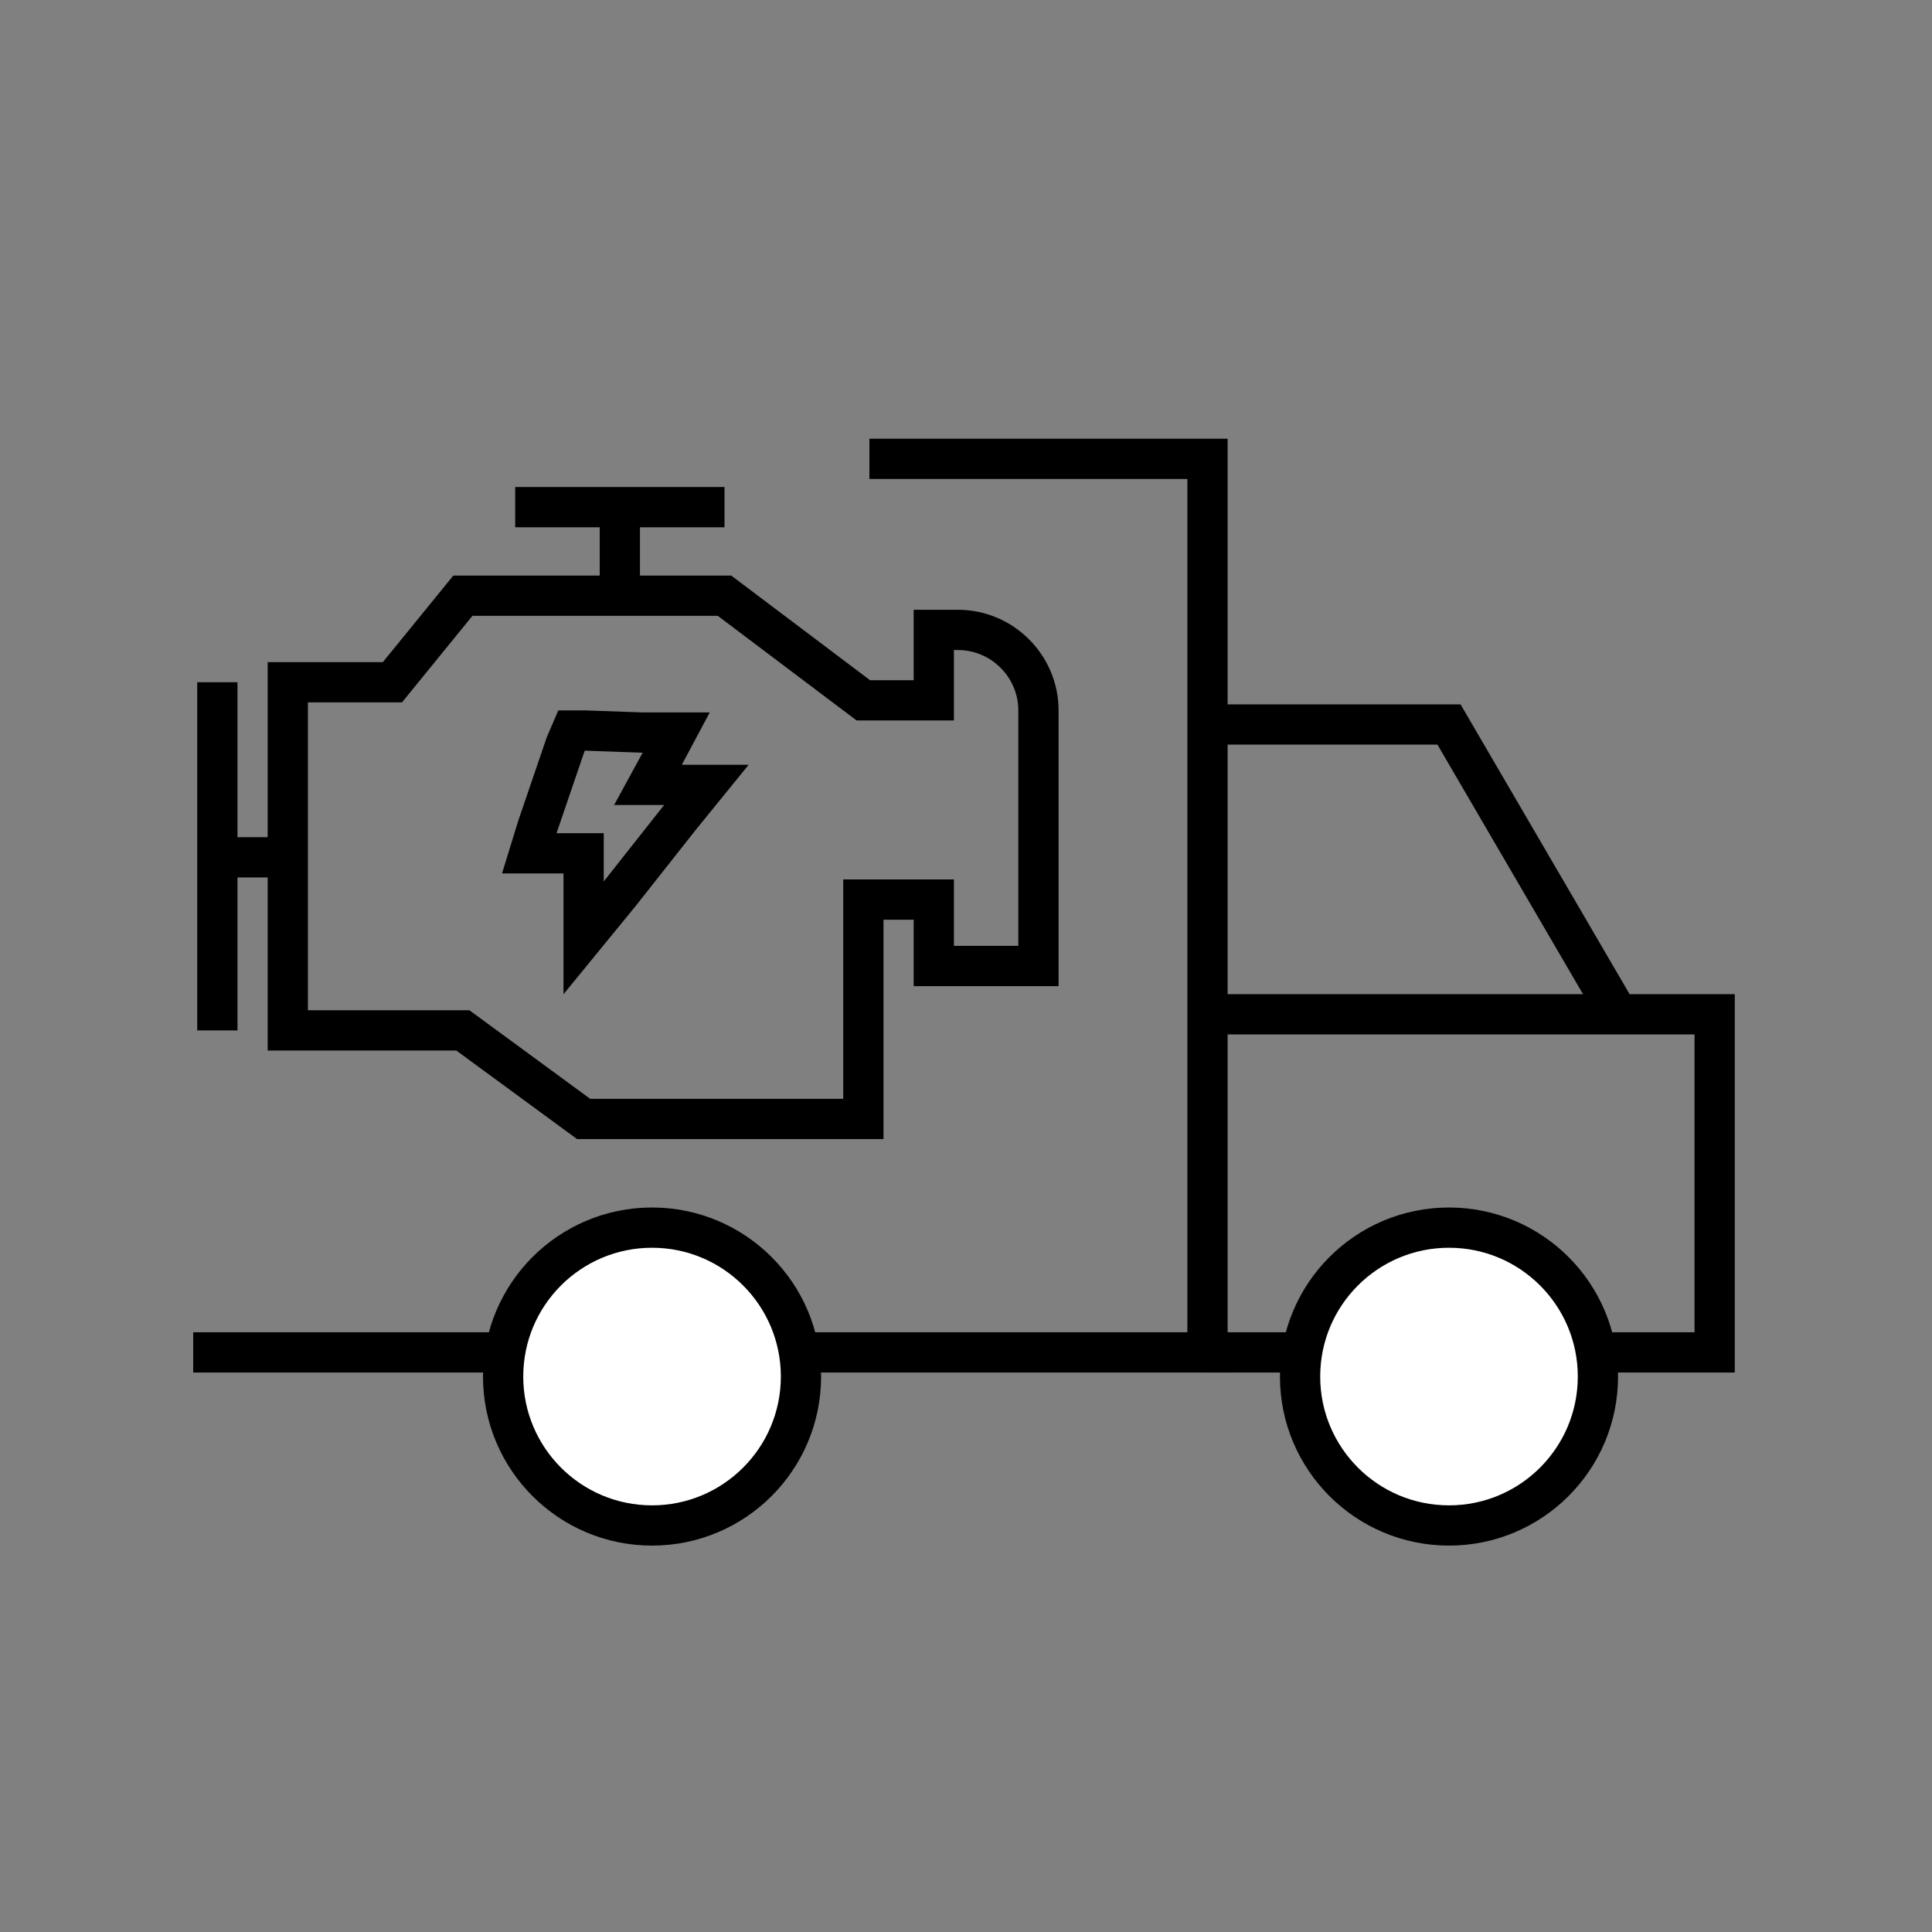 <?xml version="1.0" encoding="utf-8"?>
<!-- Generator: Adobe Illustrator 25.0.0, SVG Export Plug-In . SVG Version: 6.00 Build 0)  -->
<svg version="1.1" id="Layer_1" xmlns="http://www.w3.org/2000/svg" xmlns:xlink="http://www.w3.org/1999/xlink" x="0px" y="0px"
	 viewBox="0 0 96 96" enable-background="new 0 0 96 96" xml:space="preserve">
<rect x="0" y="0" width="96" height="96" fill="#808080" stroke="none"/>
<path fill="none" stroke="#000000" stroke-width="2" d="M43.2,22.8H60v44.4H9.6"/>
<path fill="none" stroke="#000000" stroke-width="2" d="M60,36h12l8.4,14.4"/>
<path fill="none" stroke="#000000" stroke-width="2" d="M60,50.4h25.2v16.8H60"/>
<circle fill="#FFFFFF" stroke="#000000" stroke-width="2" cx="32.4" cy="68.4" r="7.4"/>
<circle fill="#FFFFFF" stroke="#000000" stroke-width="2" cx="72" cy="68.4" r="7.4"/>
<path fill="none" stroke="#000000" stroke-width="2" d="M10.8,51.2V33.9"/>
<path fill="none" stroke="#000000" stroke-width="2" d="M14.3,51.2V33.9h5.2l3.5-4.3h13l6.9,5.2h3.5v-3.5h1.2c2.2,0,4,1.8,4,4V48
	h-5.2v-3.3h-3.5v10.9H29L23,51.2H14.3z"/>
<path fill="none" stroke="#000000" stroke-width="2" d="M10.8,42.6h3.5"/>
<path fill="none" stroke="#000000" stroke-width="2" d="M25.6,25.2H36"/>
<path fill="none" stroke="#000000" stroke-width="2" d="M30.8,25.2v3.5"/>
<path fill="none" stroke="#000000" stroke-width="2" stroke-miterlimit="3.722" d="M29.1,36.3l-0.7,0L28.1,37l-1.4,4.1l-0.4,1.3
	h1.4H29v1.3v2.9l1.8-2.2l3-3.8l1.3-1.6h-2.1h-0.8l0.6-1.1l0.8-1.5l-1.7,0L29.1,36.3z"/>
</svg>
